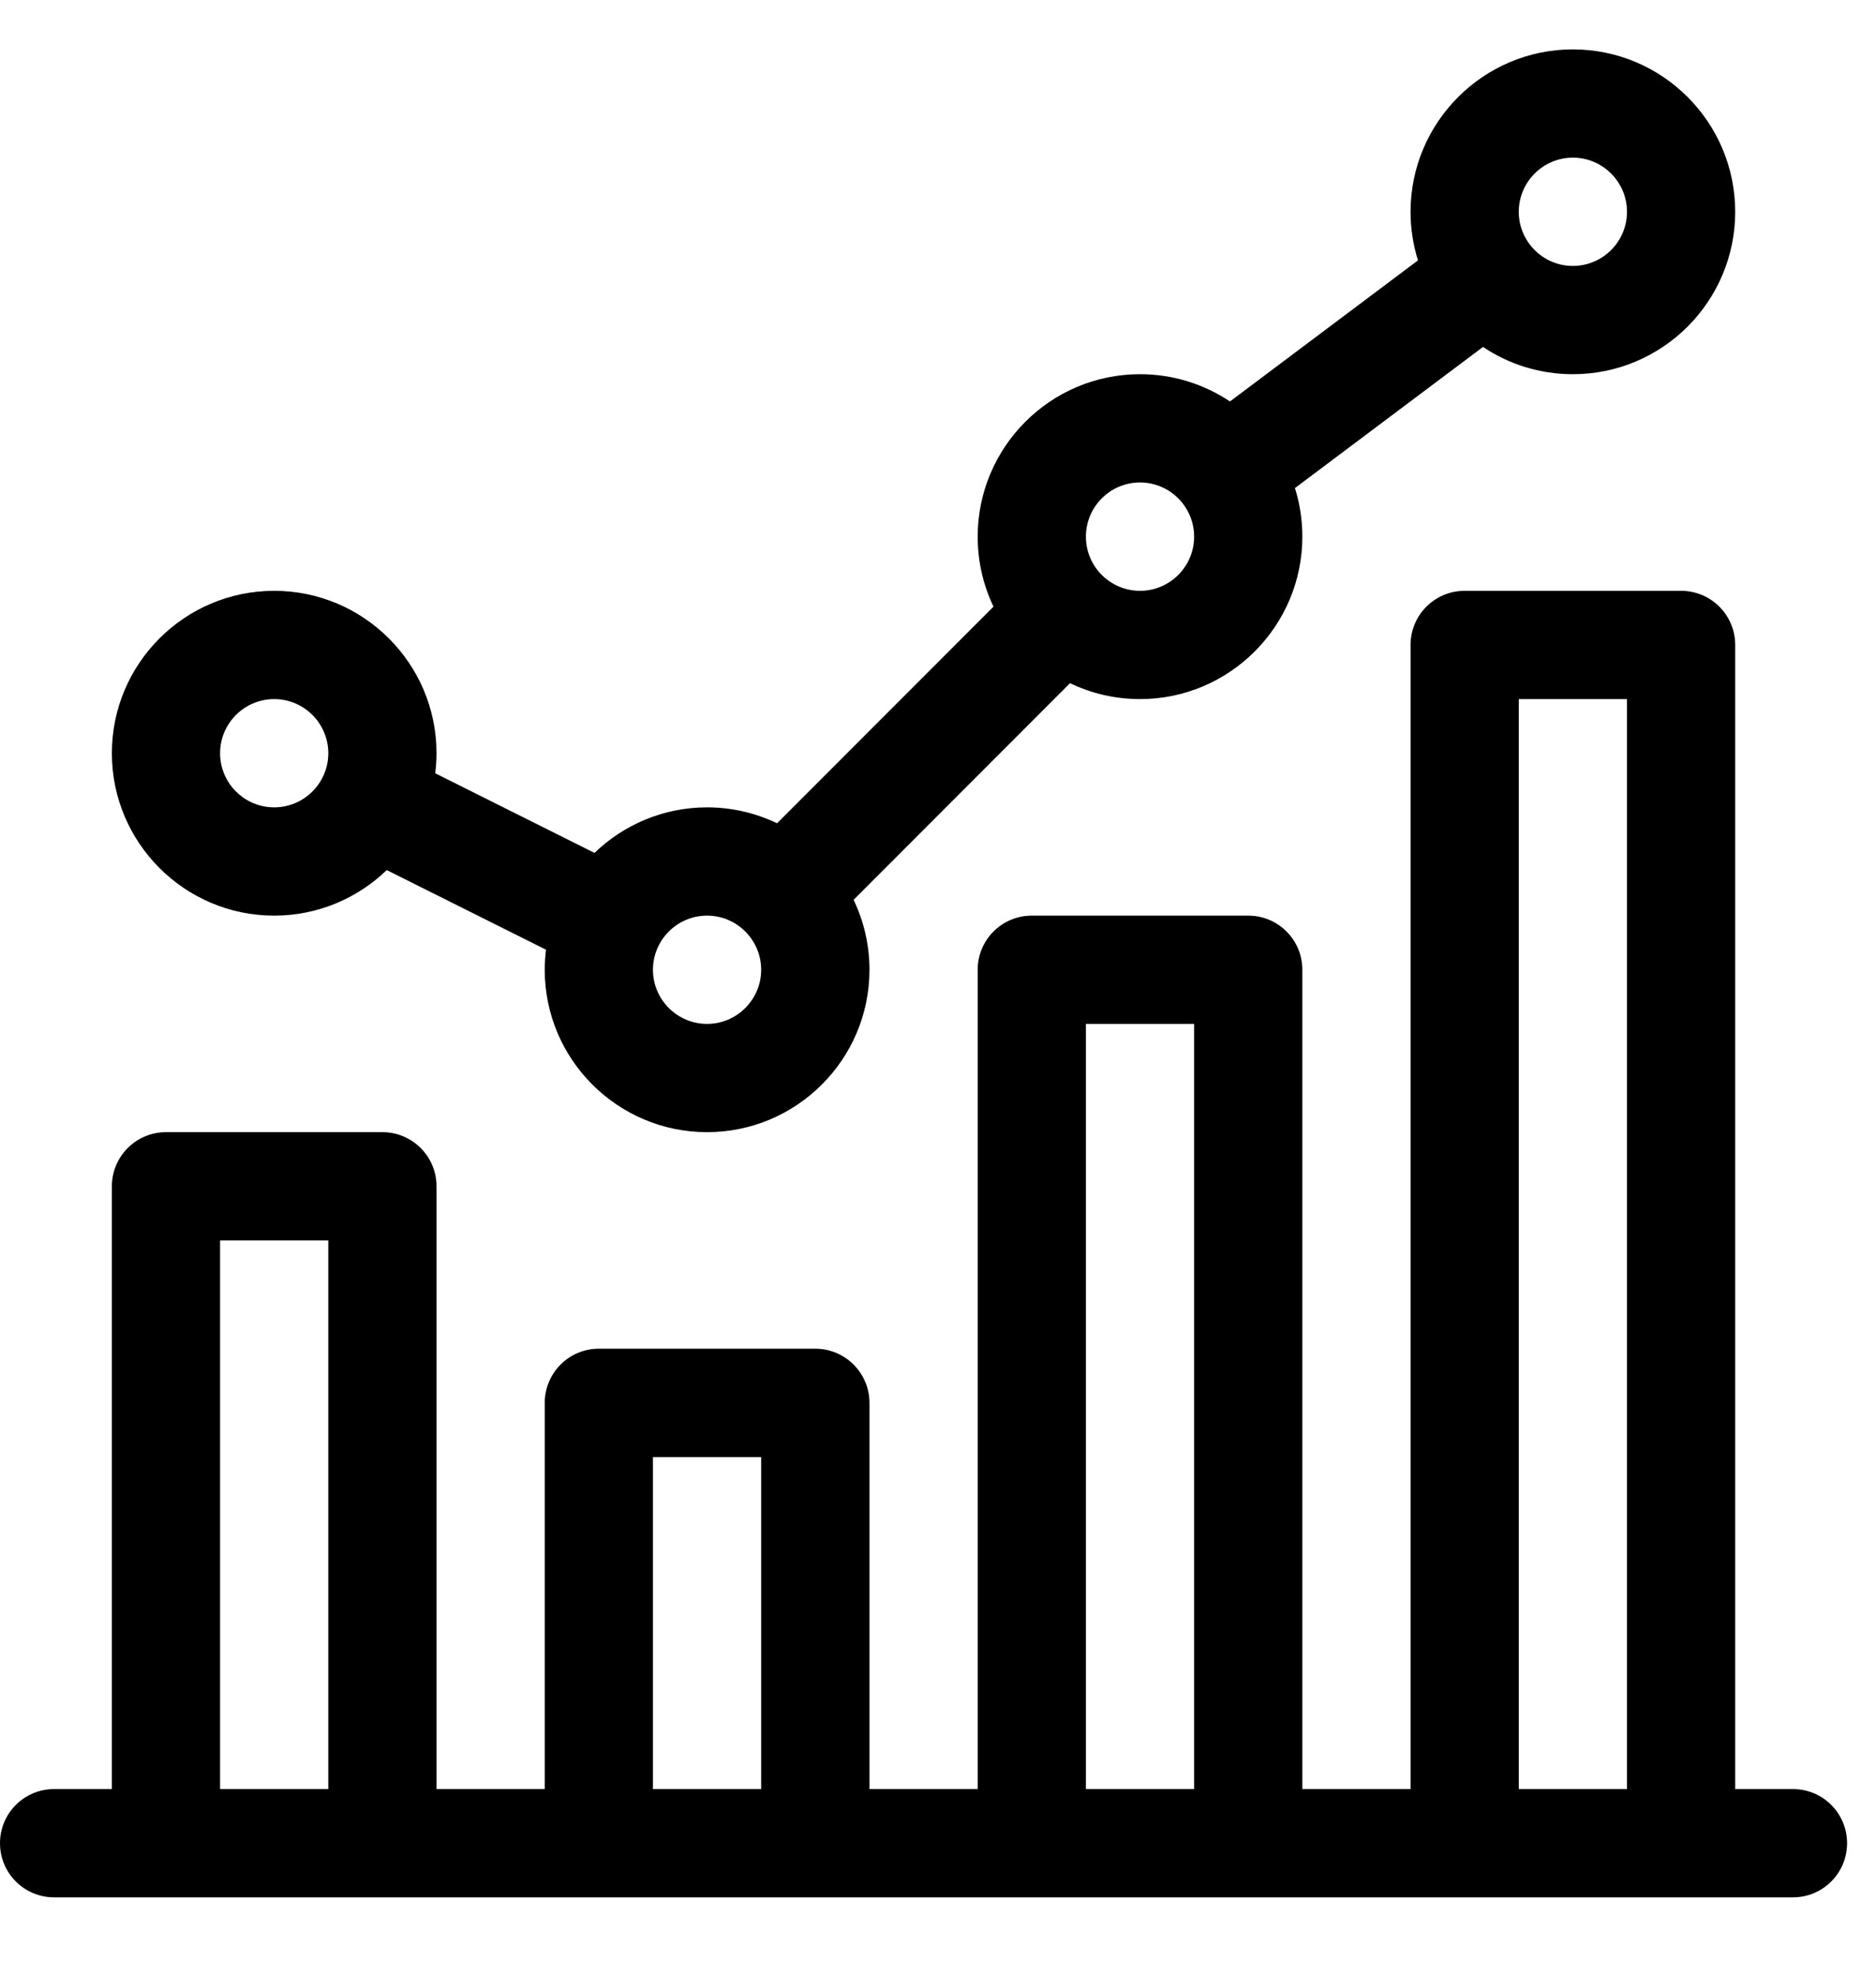 <?xml version="1.0" encoding="UTF-8"?>
<svg width="19px" height="20px" viewBox="0 0 19 20" version="1.1" xmlns="http://www.w3.org/2000/svg">
    <g transform="translate(0, 0.5)" fill="#000000" fill-rule="nonzero">
        <path d="M2.777,8.769 C3.219,8.769 3.621,8.593 3.917,8.308 L5.53,9.114 C5.522,9.181 5.517,9.248 5.517,9.317 C5.517,10.224 6.255,10.961 7.161,10.961 C8.068,10.961 8.806,10.224 8.806,9.317 C8.806,9.064 8.748,8.823 8.645,8.609 L10.837,6.416 C11.052,6.519 11.292,6.577 11.546,6.577 C12.452,6.577 13.19,5.839 13.19,4.933 C13.19,4.761 13.164,4.596 13.115,4.441 L15.02,3.012 C15.28,3.187 15.594,3.288 15.93,3.288 C16.837,3.288 17.574,2.551 17.574,1.644 C17.574,0.738 16.837,0 15.93,0 C15.024,0 14.286,0.738 14.286,1.644 C14.286,1.815 14.313,1.981 14.361,2.136 L12.457,3.564 C12.196,3.39 11.883,3.288 11.546,3.288 C10.639,3.288 9.902,4.026 9.902,4.933 C9.902,5.186 9.959,5.426 10.062,5.641 L7.87,7.834 C7.655,7.731 7.415,7.673 7.161,7.673 C6.719,7.673 6.317,7.849 6.021,8.134 L4.408,7.328 C4.416,7.261 4.421,7.194 4.421,7.125 C4.421,6.218 3.683,5.481 2.777,5.481 C1.87,5.481 1.133,6.218 1.133,7.125 C1.133,8.031 1.87,8.769 2.777,8.769 Z M15.93,1.096 C16.232,1.096 16.478,1.342 16.478,1.644 C16.478,1.946 16.232,2.192 15.93,2.192 C15.628,2.192 15.382,1.946 15.382,1.644 C15.382,1.342 15.628,1.096 15.93,1.096 Z M11.546,4.384 C11.848,4.384 12.094,4.63 12.094,4.933 C12.094,5.235 11.848,5.481 11.546,5.481 C11.244,5.481 10.998,5.235 10.998,4.933 C10.998,4.63 11.244,4.384 11.546,4.384 Z M7.161,8.769 C7.463,8.769 7.709,9.015 7.709,9.317 C7.709,9.619 7.463,9.865 7.161,9.865 C6.859,9.865 6.613,9.619 6.613,9.317 C6.613,9.015 6.859,8.769 7.161,8.769 Z M2.777,6.577 C3.079,6.577 3.325,6.823 3.325,7.125 C3.325,7.427 3.079,7.673 2.777,7.673 C2.475,7.673 2.229,7.427 2.229,7.125 C2.229,6.823 2.475,6.577 2.777,6.577 Z"></path>
        <path d="M18.159,17.611 L17.574,17.611 L17.574,6.029 C17.574,5.726 17.329,5.481 17.026,5.481 L14.834,5.481 C14.531,5.481 14.286,5.726 14.286,6.029 L14.286,17.611 L13.19,17.611 L13.19,9.317 C13.19,9.014 12.945,8.769 12.642,8.769 L10.45,8.769 C10.147,8.769 9.902,9.014 9.902,9.317 L9.902,17.611 L8.806,17.611 L8.806,13.702 C8.806,13.399 8.56,13.153 8.257,13.153 L6.065,13.153 C5.762,13.153 5.517,13.399 5.517,13.702 L5.517,17.611 L4.421,17.611 L4.421,11.509 C4.421,11.207 4.176,10.961 3.873,10.961 L1.681,10.961 C1.378,10.961 1.133,11.207 1.133,11.509 L1.133,17.611 L0.548,17.611 C0.245,17.611 0,17.856 0,18.159 C0,18.462 0.245,18.707 0.548,18.707 L18.159,18.707 C18.462,18.707 18.707,18.462 18.707,18.159 C18.707,17.856 18.462,17.611 18.159,17.611 Z M15.382,6.577 L16.478,6.577 L16.478,17.611 L15.382,17.611 L15.382,6.577 Z M10.998,9.865 L12.094,9.865 L12.094,17.611 L10.998,17.611 L10.998,9.865 Z M6.613,14.25 L7.709,14.25 L7.709,17.611 L6.613,17.611 L6.613,14.25 Z M2.229,12.057 L3.325,12.057 L3.325,17.611 L2.229,17.611 L2.229,12.057 Z"></path>
    </g>
</svg>